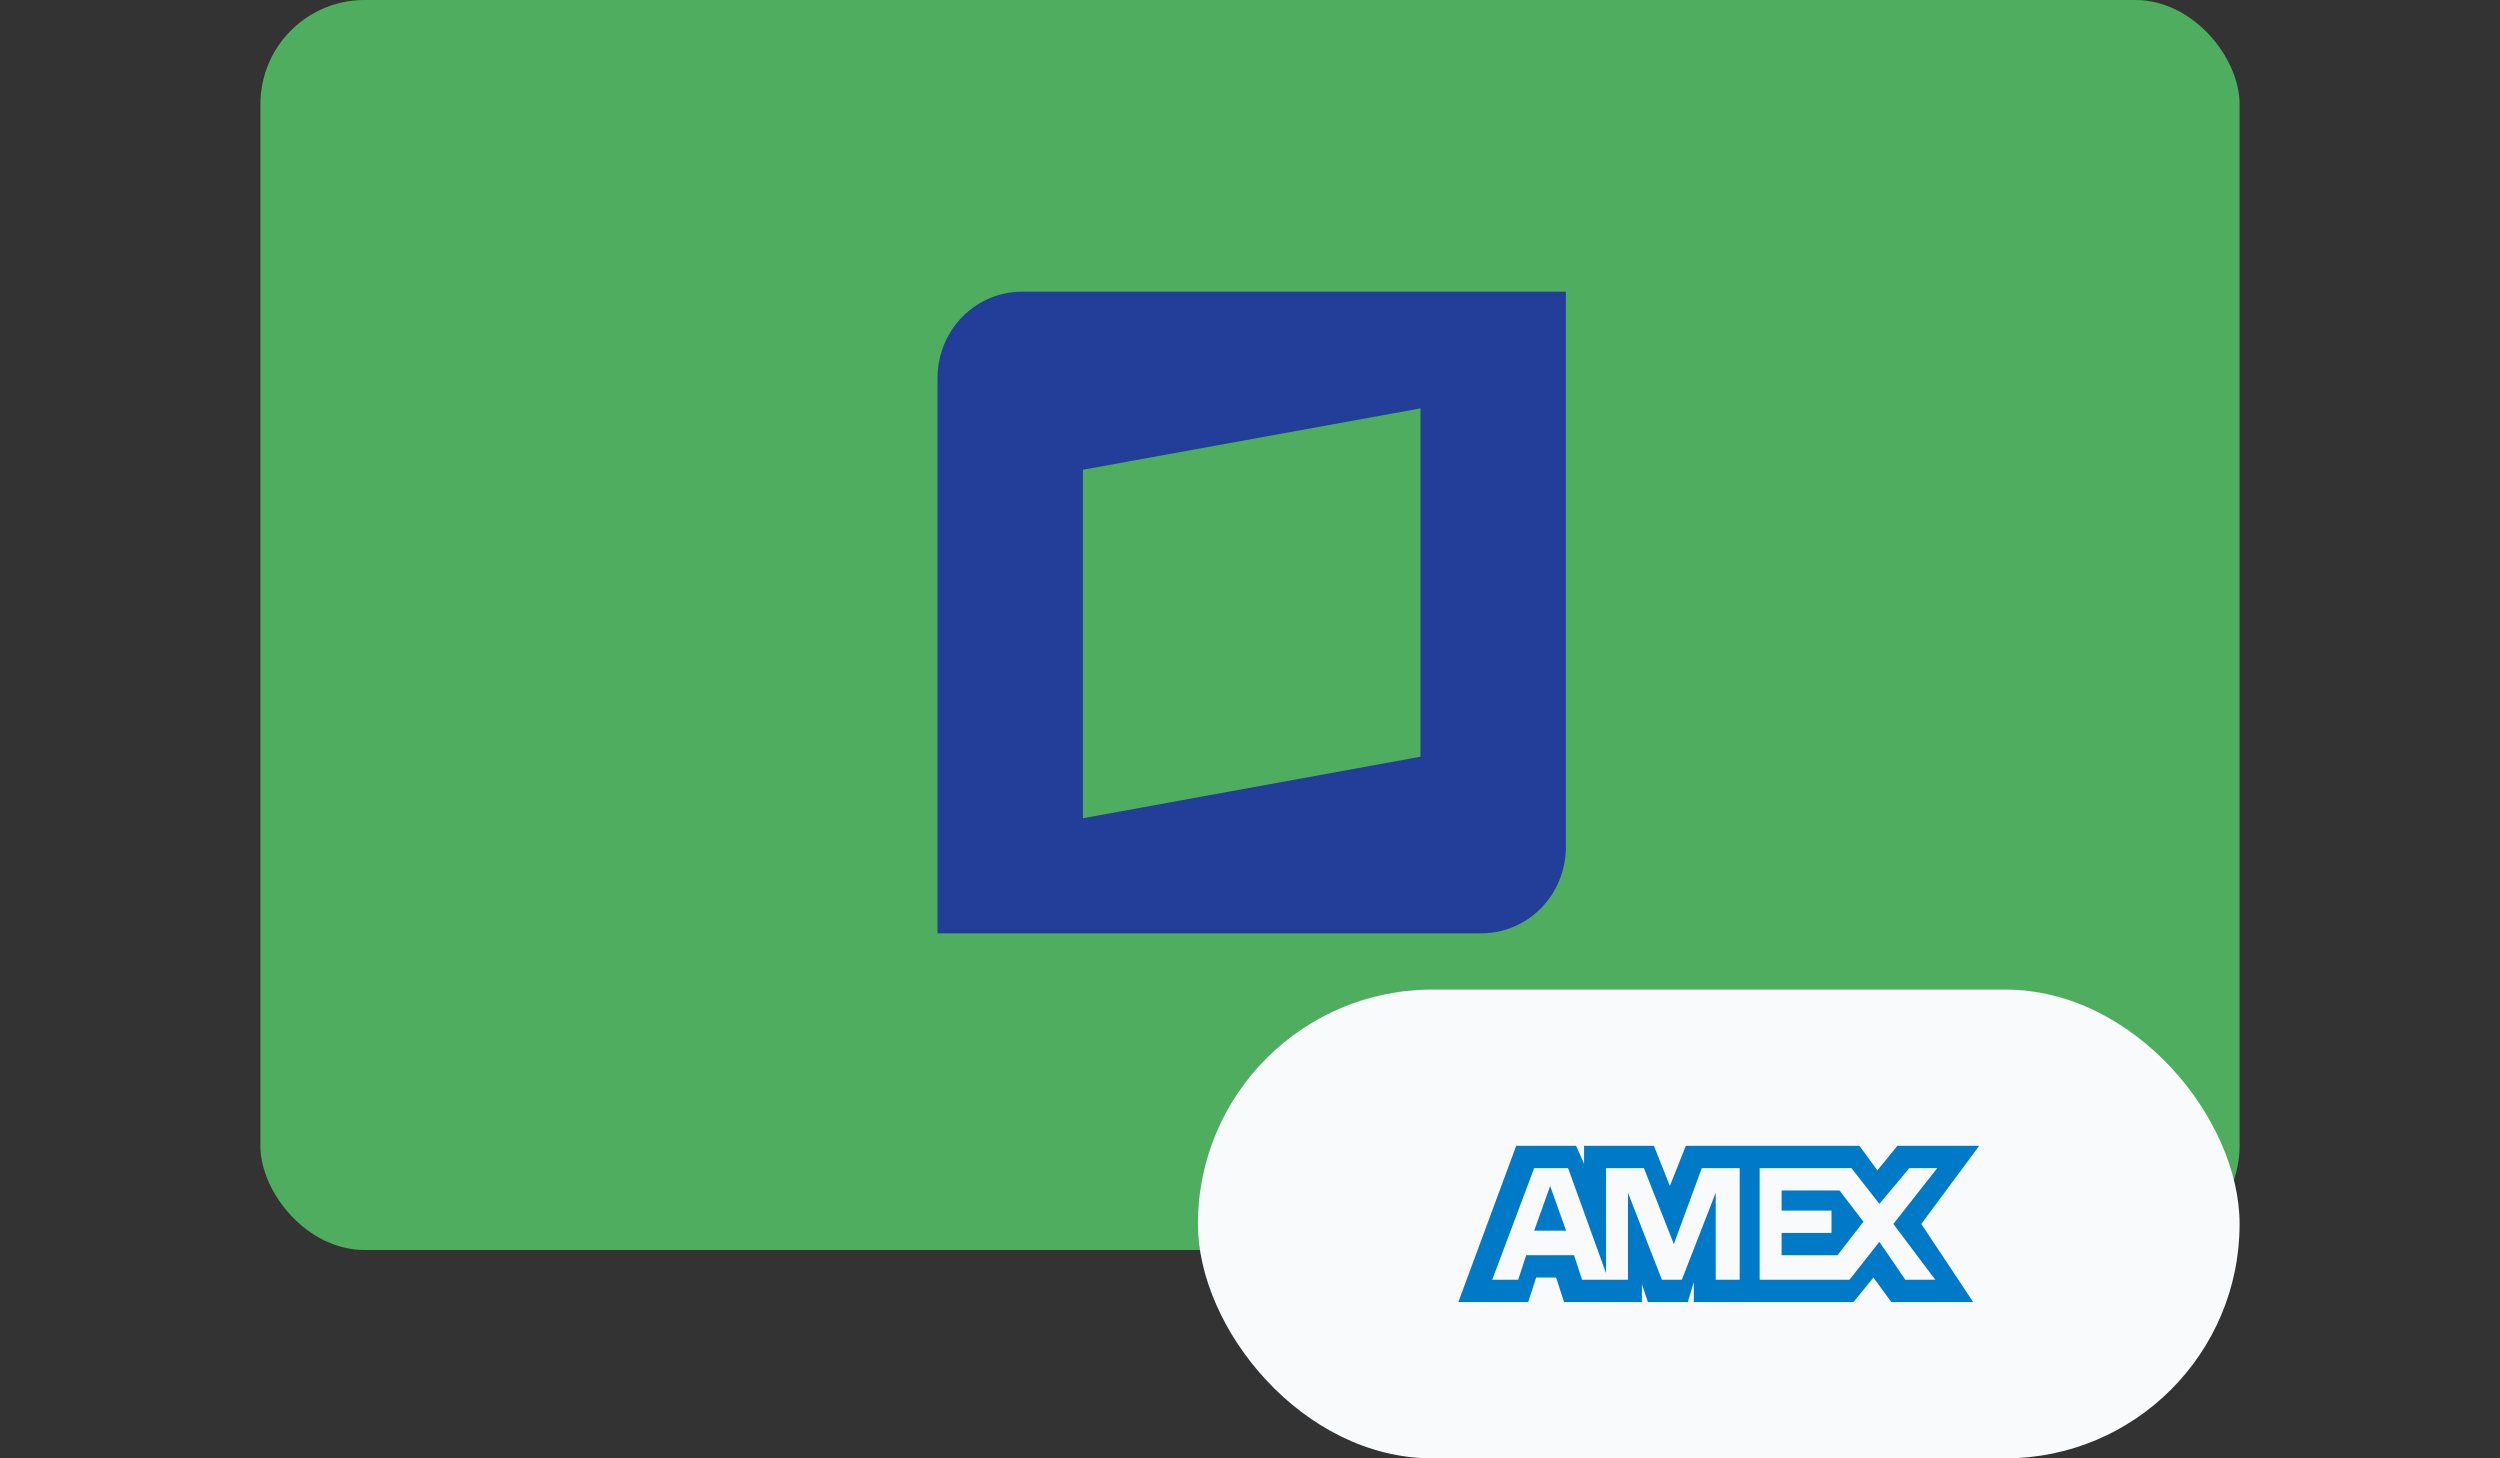 <svg width="48" height="28" viewBox="0 0 48 28" fill="none" xmlns="http://www.w3.org/2000/svg">
<rect x="0" y="0" width="48" height="28" fill="#333333" stroke="none"/>
<rect x="5" width="38" height="24" rx="2" fill="#4FAD5F"/>
<path d="M19.622 5.6C19.192 5.6 18.779 5.774 18.475 6.085C18.171 6.396 18 6.817 18 7.256V17.92H28.443C28.873 17.92 29.285 17.745 29.59 17.435C29.894 17.124 30.065 16.703 30.065 16.264V5.6H19.622ZM27.273 14.529L20.792 15.71V9.019L27.273 7.841V14.529Z" fill="#233E98"/>
<rect x="23" y="19" width="20" height="9" rx="4.5" fill="#F9FAFB"/>
<path d="M29.456 23.629H30.069L29.763 22.772L29.456 23.629ZM38 22H36.429L36.046 22.471L35.701 22H32.368L32.061 22.771L31.755 22H30.414V22.343L30.261 22H29.111L28 25H29.341L29.494 24.529H29.877L30.03 25H31.525V24.657L31.64 25H32.406L32.521 24.614V25H35.586L35.969 24.529L36.314 25H37.885L36.889 23.5L38 22ZM33.364 24.571H32.942V22.9L32.291 24.571H31.908L31.257 22.9V24.571H30.375L30.222 24.1H29.303L29.149 24.571H28.651L29.456 22.428H30.107L30.835 24.443V22.428H31.563L32.138 23.886L32.674 22.428H33.402V24.571H33.364ZM37.157 24.571H36.582L36.084 23.843L35.51 24.571H33.785V22.428H35.548L36.084 23.114L36.659 22.428H37.195L36.352 23.5L37.157 24.571ZM34.207 22.857V23.243H35.165V23.672H34.207V24.1H35.28L35.778 23.457L35.318 22.857H34.207Z" fill="#007AC6"/>
</svg>
